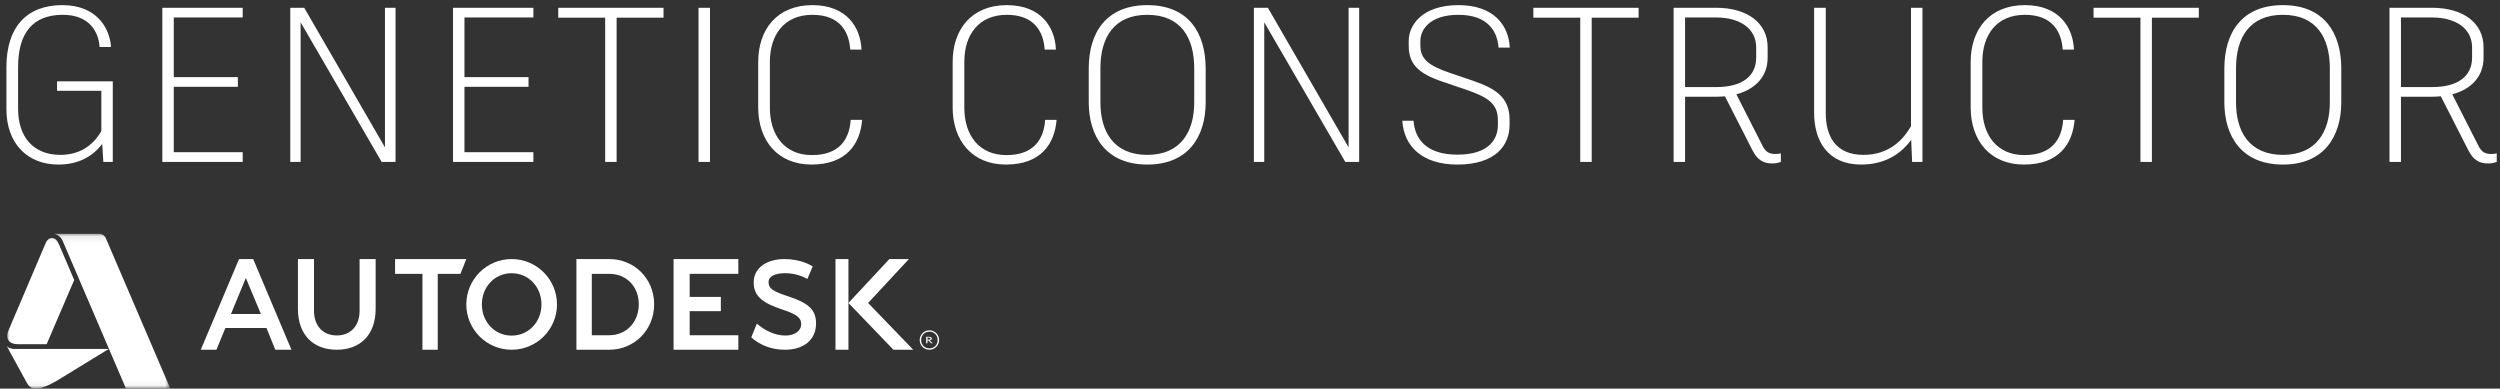 <svg xmlns="http://www.w3.org/2000/svg" width="386" height="60" viewBox="0 0 386 60" xmlns:xlink="http://www.w3.org/1999/xlink">
  <rect x="0" y="0" width="386" height="60" fill="#333333" stroke="none"/>
  <defs>
    <polygon id="a" points="25.298 23.952 0 23.952 0 12.023 0 .094 25.298 .094 25.298 23.952"/>
  </defs>
  <g fill="none" fill-rule="evenodd">
    <path fill="#FFFFFF" d="M17.414,12.556 L8.812,12.556 L8.812,14.018 L15.646,14.018 L15.646,20.24 C14.354,22.484 12.28,23.912 9.322,23.912 C5.106,23.912 2.794,21.09 2.794,16.806 L2.794,10.346 C2.794,5.076 5.072,2.288 9.696,2.288 C13.912,2.288 15.238,5.042 15.374,7.252 L17.142,7.252 C16.938,4.328 14.932,0.792 9.628,0.792 C4.052,0.792 0.992,4.26 0.992,10.346 L0.992,16.874 C0.992,22.11 4.188,25.408 9.016,25.408 C12.11,25.408 14.32,24.15 15.782,22.212 L15.952,25 L17.414,25 L17.414,12.556 Z M37.474,2.696 L37.474,1.2 L25.064,1.2 L25.064,25 L37.474,25 L37.474,23.504 L26.832,23.504 L26.832,13.406 L36.726,13.406 L36.726,11.91 L26.832,11.91 L26.832,2.696 L37.474,2.696 Z M59.438,1.2 L59.438,22.756 L46.994,1.234 L46.994,1.2 L44.818,1.2 L44.818,25 L46.416,25 L46.416,3.444 L58.928,25 L61.07,25 L61.07,1.2 L59.438,1.2 Z M82.354,2.696 L82.354,1.2 L69.944,1.2 L69.944,25 L82.354,25 L82.354,23.504 L71.712,23.504 L71.712,13.406 L81.606,13.406 L81.606,11.91 L71.712,11.91 L71.712,2.696 L82.354,2.696 Z M102.448,1.2 L86.196,1.2 L86.196,2.73 L93.438,2.73 L93.438,25 L95.206,25 L95.206,2.73 L102.448,2.73 L102.448,1.2 Z M107.854,25 L109.622,25 L109.622,1.2 L107.854,1.2 L107.854,25 Z M125.296,25.408 C130.702,25.408 132.81,22.212 133.116,18.506 L131.348,18.506 C131.144,21.532 129.58,23.946 125.364,23.946 C121.148,23.946 118.87,20.886 118.87,16.636 L118.87,9.53 C118.87,5.382 121.08,2.288 125.432,2.288 C129.614,2.288 131.076,4.804 131.28,7.66 L133.014,7.66 C132.878,4.26 130.77,0.792 125.432,0.792 C119.958,0.792 117.068,4.566 117.068,9.564 L117.068,16.568 C117.068,21.702 120.06,25.408 125.296,25.408 Z M155.318,25.408 C160.724,25.408 162.832,22.212 163.138,18.506 L161.37,18.506 C161.166,21.532 159.602,23.946 155.386,23.946 C151.17,23.946 148.892,20.886 148.892,16.636 L148.892,9.53 C148.892,5.382 151.102,2.288 155.454,2.288 C159.636,2.288 161.098,4.804 161.302,7.66 L163.036,7.66 C162.9,4.26 160.792,0.792 155.454,0.792 C149.98,0.792 147.09,4.566 147.09,9.564 L147.09,16.568 C147.09,21.702 150.082,25.408 155.318,25.408 Z M177.146,0.792 C170.856,0.792 168.102,4.974 168.102,10.584 L168.102,15.786 C168.102,21.056 170.788,25.408 177.146,25.408 C183.504,25.408 186.156,21.056 186.156,15.786 L186.156,10.584 C186.156,5.076 183.504,0.792 177.146,0.792 Z M177.146,2.288 C182.348,2.288 184.388,5.858 184.388,10.55 L184.388,15.82 C184.388,20.308 182.314,23.912 177.146,23.912 C171.944,23.912 169.904,20.308 169.904,15.82 L169.904,10.55 C169.904,5.722 172.046,2.288 177.146,2.288 Z M208.222,1.2 L208.222,22.756 L195.778,1.234 L195.778,1.2 L193.602,1.2 L193.602,25 L195.2,25 L195.2,3.444 L207.712,25 L209.854,25 L209.854,1.2 L208.222,1.2 Z M225.018,25.408 C231.036,25.408 233.076,22.314 233.076,19.322 L233.076,18.472 C233.076,15.106 231.036,13.678 227.296,12.42 L223.896,11.264 C220.462,10.108 219.306,9.054 219.306,7.014 L219.306,6.3 C219.306,4.634 220.7,2.288 225.188,2.288 C229.778,2.288 231.206,4.906 231.376,7.354 L233.11,7.354 C232.94,3.886 230.628,0.792 225.188,0.792 C219.544,0.792 217.504,3.92 217.504,6.3 L217.504,7.048 C217.504,9.87 218.966,11.332 222.672,12.59 L226.072,13.746 C229.676,14.97 231.274,15.922 231.274,18.574 L231.274,19.322 C231.274,21.362 230.016,23.878 225.018,23.878 C220.258,23.878 218.456,21.498 218.252,18.642 L216.518,18.642 C216.756,22.552 219.544,25.408 225.018,25.408 Z M253,1.2 L236.748,1.2 L236.748,2.73 L243.99,2.73 L243.99,25 L245.758,25 L245.758,2.73 L253,2.73 L253,1.2 Z M274.148,23.776 C273.162,23.776 272.618,23.47 272.142,22.518 L268.096,14.562 C271.122,13.746 272.924,11.74 272.924,8.918 L272.924,7.286 C272.924,3.58 269.83,1.2 264.968,1.2 L258.406,1.2 L258.406,25 L260.174,25 L260.174,14.936 L265.002,14.936 C265.444,14.936 265.886,14.902 266.328,14.868 L270.578,23.198 C271.326,24.694 272.278,25.238 273.638,25.238 C274.216,25.238 274.556,25.136 274.964,25 L274.964,23.674 C274.76,23.742 274.454,23.776 274.148,23.776 Z M260.174,13.44 L260.174,2.696 L264.934,2.696 C268.742,2.696 271.156,4.464 271.156,7.32 L271.156,8.884 C271.156,11.842 268.878,13.44 265.036,13.44 L260.174,13.44 Z M295.058,1.2 L295.058,19.492 C293.902,21.464 291.794,23.912 287.714,23.912 C283.362,23.912 281.9,20.954 281.9,17.486 L281.9,1.2 L280.098,1.2 L280.098,17.384 C280.098,21.736 282.172,25.408 287.374,25.408 C291.522,25.408 293.834,23.3 295.092,21.6 L295.228,25 L296.826,25 L296.826,1.2 L295.058,1.2 Z M312.5,25.408 C317.906,25.408 320.014,22.212 320.32,18.506 L318.552,18.506 C318.348,21.532 316.784,23.946 312.568,23.946 C308.352,23.946 306.074,20.886 306.074,16.636 L306.074,9.53 C306.074,5.382 308.284,2.288 312.636,2.288 C316.818,2.288 318.28,4.804 318.484,7.66 L320.218,7.66 C320.082,4.26 317.974,0.792 312.636,0.792 C307.162,0.792 304.272,4.566 304.272,9.564 L304.272,16.568 C304.272,21.702 307.264,25.408 312.5,25.408 Z M339.496,1.2 L323.244,1.2 L323.244,2.73 L330.486,2.73 L330.486,25 L332.254,25 L332.254,2.73 L339.496,2.73 L339.496,1.2 Z M352.484,0.792 C346.194,0.792 343.44,4.974 343.44,10.584 L343.44,15.786 C343.44,21.056 346.126,25.408 352.484,25.408 C358.842,25.408 361.494,21.056 361.494,15.786 L361.494,10.584 C361.494,5.076 358.842,0.792 352.484,0.792 Z M352.484,2.288 C357.686,2.288 359.726,5.858 359.726,10.55 L359.726,15.82 C359.726,20.308 357.652,23.912 352.484,23.912 C347.282,23.912 345.242,20.308 345.242,15.82 L345.242,10.55 C345.242,5.722 347.384,2.288 352.484,2.288 Z M384.682,23.776 C383.696,23.776 383.152,23.47 382.676,22.518 L378.63,14.562 C381.656,13.746 383.458,11.74 383.458,8.918 L383.458,7.286 C383.458,3.58 380.364,1.2 375.502,1.2 L368.94,1.2 L368.94,25 L370.708,25 L370.708,14.936 L375.536,14.936 C375.978,14.936 376.42,14.902 376.862,14.868 L381.112,23.198 C381.86,24.694 382.812,25.238 384.172,25.238 C384.75,25.238 385.09,25.136 385.498,25 L385.498,23.674 C385.294,23.742 384.988,23.776 384.682,23.776 Z M370.708,13.44 L370.708,2.696 L375.468,2.696 C379.276,2.696 381.69,4.464 381.69,7.32 L381.69,8.884 C381.69,11.842 379.412,13.44 375.57,13.44 L370.708,13.44 Z"/>
    <g transform="translate(1 36)">
      <mask id="b" fill="white">
        <use xlink:href="#a"/>
      </mask>
      <path fill="#FFFFFF" d="M1.769 17.14L6.202 17.14 10.458 7.232C9.348 4.645 8.167 1.877 8.167 1.877 8.119 1.765 7.811.938 7.291.807 7.195.778 7.092.761 6.987.762 6.589.766 6.251 1.084 6.099 1.419L.254 15.148C-.081 16.039.133 17.14 1.769 17.14M5.888 17.874L1.19 17.874C.388 17.874 0 17.374 0 17.374.778 18.813 3.209 23.219 3.209 23.219 3.501 23.721 3.902 24 4.566 24 5.872 24 7.97 22.67 7.97 22.67L15.799 17.874 5.888 17.874" mask="url(#b)"/>
      <path fill="#FFFFFF" d="M15.325,0.744 C15.264,0.604 15.003,0.109 14.279,0.094 C14.286,0.094 14.247,0.094 14.247,0.094 L7.229,0.094 C7.229,0.094 8.212,0.144 8.665,1.167 C8.665,1.167 9.789,3.79 10.861,6.29 C13.782,13.107 18.452,24 18.452,24 L25.298,24 C25.298,24 15.386,0.887 15.325,0.744" mask="url(#b)"/>
      <path fill="#FFFFFF" d="M143.776,16.501 C143.776,17.252 143.232,17.791 142.499,17.791 C141.769,17.791 141.222,17.252 141.222,16.501 C141.222,15.751 141.769,15.209 142.499,15.209 C143.232,15.209 143.776,15.751 143.776,16.501 Z M144,16.501 C144,15.672 143.327,15 142.499,15 C141.674,15 141,15.672 141,16.501 C141,17.33 141.674,18 142.499,18 C143.327,18 144,17.33 144,16.501 L144,16.501 Z"/>
      <path fill="#FFFFFF" d="M142.665 16.283C142.665 16.425 142.5 16.439 142.342 16.439L142.201 16.439 142.201 16.124 142.408 16.124C142.598 16.124 142.665 16.188 142.665 16.283zM143 17L142.674 16.672C142.618 16.614 142.576 16.574 142.513 16.54 142.747 16.518 142.882 16.427 142.882 16.283 142.882 16.134 142.738 16 142.456 16L142 16 142 17 142.201 17 142.201 16.552C142.31 16.552 142.352 16.575 142.421 16.648L142.758 17 143 17 143 17zM36.961 6.918L34.66 12.481 39.282 12.481 36.961 6.918zM44 18L41.507 18 40.145 14.645 33.797 14.645 32.415 18 30 18 35.907 4 38.092 4 44 18 44 18z"/>
      <polyline fill="#FFFFFF" points="66.586 18 64.225 18 64.225 6.281 60 6.281 60 4 71 4 70.093 6.281 66.586 6.281 66.586 18"/>
      <polyline fill="#FFFFFF" points="112.997 6.281 105.484 6.281 105.484 9.842 110.296 9.842 110.296 12.043 105.484 12.043 105.484 15.763 113 15.763 113 18 103 18 103 4 112.997 4 112.997 6.281"/>
      <polygon fill="#FFFFFF" points="128 18 130 18 130 4 128 4"/>
      <path fill="#FFFFFF" d="M120.173,6.181 C118.822,6.181 117.674,6.599 117.668,7.517 C117.661,8.591 118.319,8.965 120.806,9.792 C123.555,10.719 125.014,11.659 125,13.948 C124.985,16.528 123.038,18 120.193,18 C118.18,18 116.376,17.332 115,16.091 L115.855,13.968 C117.103,15.041 118.618,15.799 120.253,15.807 C121.683,15.814 122.702,15.102 122.702,14.044 C122.702,13.161 122.203,12.574 119.792,11.793 C117.026,10.863 115.354,9.894 115.368,7.586 C115.384,5.292 117.486,3.987 120.13,4 C122.773,4.013 124.262,5.002 124.486,5.137 L123.657,7.067 C123.117,6.769 121.933,6.181 120.173,6.181"/>
      <polyline fill="#FFFFFF" points="133.037 10.777 139.335 4 136.319 4 130 10.777 136.943 18 140 18 133.037 10.777"/>
      <path fill="#FFFFFF" d="M77.999 15.816C75.339 15.816 73.399 13.66 73.399 10.999 73.399 8.341 75.339 6.185 77.999 6.185 80.659 6.185 82.602 8.341 82.602 10.999 82.602 13.66 80.659 15.816 77.999 15.816zM77.999 4C74.133 4 71 7.134 71 10.999 71 14.867 74.133 18 77.999 18 81.864 18 85 14.867 85 10.999 85 7.134 81.864 4 77.999 4L77.999 4zM93.078 15.761L90.374 15.763 90.374 6.283 93.088 6.283C95.719 6.283 97.628 8.232 97.628 10.982 97.628 13.733 95.707 15.761 93.078 15.761zM93.078 4L88 4 88 18 93.078 18C96.9 18 100 14.981 100 10.982 100 6.983 96.9 4 93.078 4L93.078 4zM57 11.676C57 15.784 54.551 18 51 18 47.449 18 45 15.784 45 11.676L45 4 47.48 4 47.48 11.967C47.48 14.376 48.918 15.793 51 15.793 53.084 15.793 54.521 14.376 54.521 11.967L54.521 4 57 4 57 11.676"/>
    </g>
  </g>
</svg>
